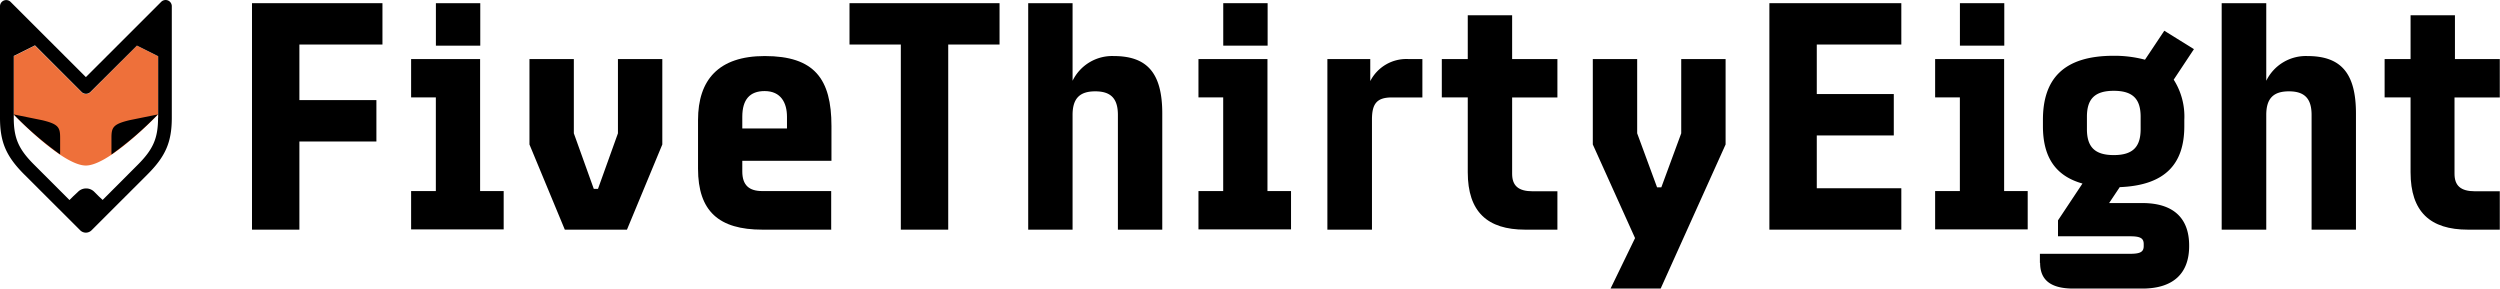 <svg id="Layer_1" data-name="Layer 1" xmlns="http://www.w3.org/2000/svg" viewBox="0 0 471.04 54.36"><defs><style>.cls-1{fill:#ee703a;}</style></defs><title>538_LOCKUP_FINAL</title><polygon points="47.48 0.6 72.06 0.6 72.06 8.39 56.41 8.39 56.41 18.86 70.92 18.86 70.92 26.66 56.41 26.66 56.41 43.27 47.48 43.27 47.48 0.6"/><path d="M77.46,36h4.66V18.35H77.46V11.13h13V36h4.44v7.22H77.46V36ZM82.13,0.6h8.36v8H82.13v-8Z"/><polygon points="99.76 27.22 99.76 11.13 108.12 11.13 108.12 25.12 111.88 35.59 112.67 35.59 116.43 25.12 116.43 11.13 124.79 11.13 124.79 27.22 118.13 43.27 106.42 43.27 99.76 27.22"/><path d="M156.64,43.27h-13c-8.19,0-12.12-3.47-12.12-11.49V22.62c0-7.57,3.87-12.06,12.57-12.06,9.33,0,12.57,4.27,12.57,13.2V30.3H139.86v2c0,2.62,1.31,3.7,3.75,3.7h13v7.22ZM139.86,24.21h8.42V22c0-2.62-1.14-4.84-4.21-4.84-2.79,0-4.21,1.59-4.21,4.84v2.16Z"/><polygon points="169.73 8.39 160.06 8.39 160.06 0.6 188.33 0.6 188.33 8.39 178.66 8.39 178.66 43.27 169.73 43.27 169.73 8.39"/><path d="M202.09,43.27h-8.36V0.6h8.36V15.22a8.3,8.3,0,0,1,7.74-4.66c6.26,0,9.16,3.13,9.16,10.81v21.9h-8.36V21.65c0-3.13-1.37-4.44-4.27-4.44s-4.27,1.31-4.27,4.44V43.27Z"/><path d="M225.81,36h4.66V18.35h-4.66V11.13h13V36h4.44v7.22H225.81V36ZM230.48,0.6h8.36v8h-8.36v-8Z"/><path d="M250.1,43.27V11.13h8.08v4.15a7.63,7.63,0,0,1,7.22-4.15H268v7.23h-5.75c-2.84,0-3.75,1.19-3.75,4.15V43.27H250.1Z"/><path d="M293.45,43.27h-6.09c-7.11,0-10.81-3.36-10.81-10.81V18.35h-4.89V11.13h4.89V2.88h8.36v8.25h8.53v7.23h-8.53V32.74c0,2.22,1.14,3.3,3.87,3.3h4.66v7.23Z"/><polygon points="303.46 54.36 308.07 44.86 300.11 27.22 300.11 11.13 308.47 11.13 308.47 25.12 312.22 35.3 313.02 35.3 316.77 25.12 316.77 11.13 325.13 11.13 325.13 27.22 312.9 54.36 303.46 54.36"/><polygon points="333.38 0.6 358.24 0.6 358.24 8.39 342.31 8.39 342.31 17.72 356.82 17.72 356.82 25.52 342.31 25.52 342.31 35.47 358.24 35.47 358.24 43.27 333.38 43.27 333.38 0.6"/><path d="M364.61,36h4.66V18.35h-4.66V11.13h13V36h4.44v7.22H364.61V36ZM369.28,0.6h8.36v8h-8.36v-8Z"/><path d="M384.35,49.52V47.82h17c2,0,2.56-.4,2.56-1.48V46c0-1.08-.57-1.48-2.56-1.48H387.76v-3l4.61-6.94c-5.29-1.48-7.45-5.23-7.45-10.81v-1.2c0-7.56,3.75-12.06,13.31-12.06a22.37,22.37,0,0,1,5.92.74l3.64-5.46,5.58,3.47-3.81,5.75a12.91,12.91,0,0,1,2,7.56v1.2c0,7-3.47,11.15-12.17,11.49l-2,3h6.26c5.92,0,8.82,2.9,8.82,8v0.11c0,5.06-2.9,8-8.82,8h-13c-4.32,0-6.26-1.65-6.26-4.84m18.94-25.14V22c0-3.3-1.42-4.89-5.06-4.89s-5.06,1.59-5.06,4.89v2.33c0,3.3,1.42,4.89,5.06,4.89s5.06-1.59,5.06-4.89"/><path d="M427,43.27H418.6V0.6H427V15.22a8.3,8.3,0,0,1,7.74-4.66c6.26,0,9.16,3.13,9.16,10.81v21.9h-8.36V21.65c0-3.13-1.37-4.44-4.27-4.44S427,18.52,427,21.65V43.27Z"/><path d="M471,43.27H465c-7.11,0-10.81-3.36-10.81-10.81V18.35h-4.89V11.13h4.89V2.88h8.36v8.25H471v7.23h-8.53V32.74c0,2.22,1.14,3.3,3.87,3.3H471v7.23Z"/><path fill="#ee703a" d="M25.8,8.59L17,17.41a1.17,1.17,0,0,1-1.59,0L6.57,8.59l-4,2v11c2.72,2.76,9.84,9.6,13.6,9.6s10.87-6.84,13.6-9.6v-11Z"/><path d="M31.65,0.09a1.17,1.17,0,0,0-1.27.25L16.18,14.53,2,0.36a1.17,1.17,0,0,0-2,.83v21c0,4.57,1.15,7.26,4.57,10.68L15.12,43.4a1.51,1.51,0,0,0,2.12,0L27.8,32.85c3.42-3.42,4.57-6.11,4.57-10.68v-21A1.17,1.17,0,0,0,31.65.09ZM29.78,22.17C29.78,26,28.89,28.1,26,31l-6.66,6.67L18.62,37h0l0,0-0.89-.89a2.16,2.16,0,0,0-3,0L13.78,37l0,0h0l-0.69.69L6.4,31c-2.92-2.92-3.81-5-3.81-8.85V10.54l4-2,8.82,8.82a1.17,1.17,0,0,0,1.59,0L25.8,8.59l4,2V22.17ZM8,22.66L2.59,21.56a63.27,63.27,0,0,0,8.74,7.54V25.95C11.33,24,11,23.39,8,22.66ZM21,25.95v3.16a63.3,63.3,0,0,0,8.74-7.55l-5.36,1.09C21.32,23.39,21,24,21,25.95Z"/></svg>